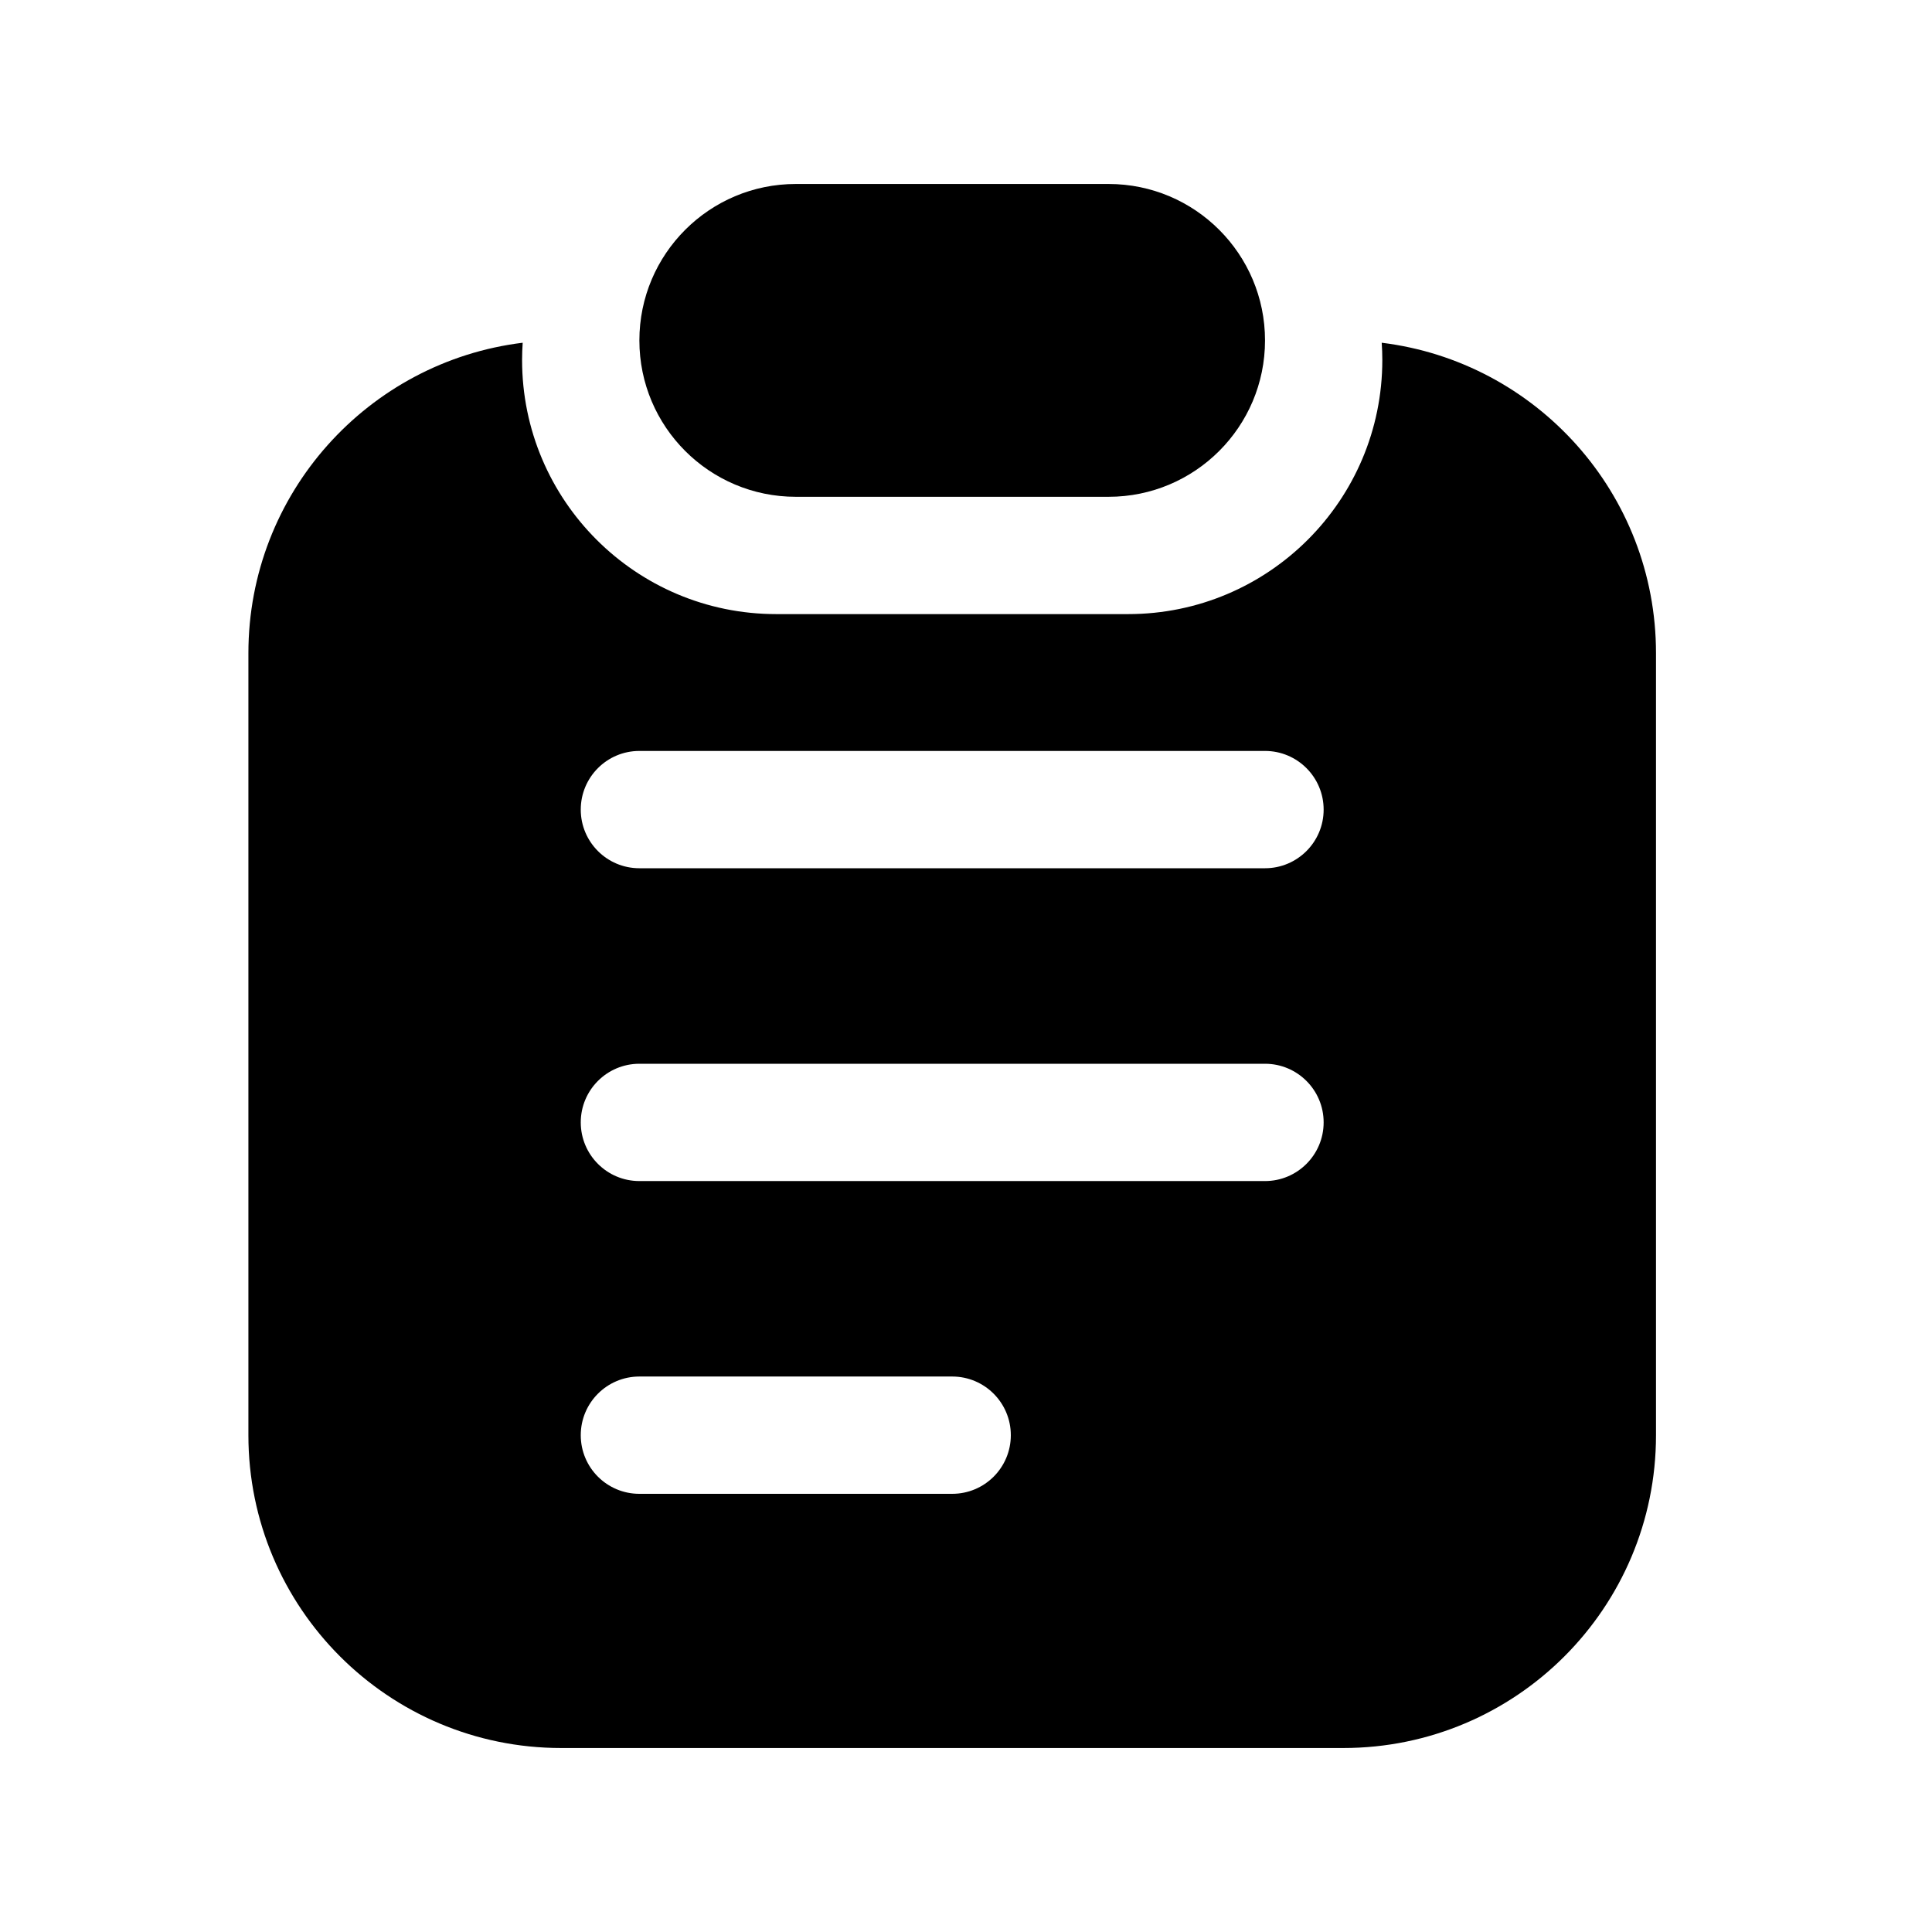 <svg viewBox="0 0 35 35" xmlns="http://www.w3.org/2000/svg">
    <path fill-rule="evenodd" clip-rule="evenodd"
          d="M14.417 3.333H20.083C21.648 3.333 22.917 4.602 22.917 6.167C22.917 7.731 21.648 9 20.083 9H14.417C12.852 9 11.583 7.731 11.583 6.167C11.583 4.602 12.852 3.333 14.417 3.333ZM9.469 6.209C9.462 6.312 9.458 6.416 9.458 6.521C9.458 9.064 11.52 11.125 14.062 11.125H20.438C22.98 11.125 25.042 9.064 25.042 6.521C25.042 6.416 25.038 6.312 25.031 6.209C27.832 6.553 30 8.94 30 11.833V26C30 29.13 27.463 31.667 24.333 31.667H10.167C7.037 31.667 4.5 29.13 4.5 26V11.833C4.5 8.94 6.668 6.553 9.469 6.209ZM10.521 14.667C10.521 14.08 10.996 13.604 11.583 13.604H22.917C23.503 13.604 23.979 14.08 23.979 14.667C23.979 15.253 23.503 15.729 22.917 15.729H11.583C10.996 15.729 10.521 15.253 10.521 14.667ZM11.583 19.271C10.996 19.271 10.521 19.747 10.521 20.333C10.521 20.92 10.996 21.396 11.583 21.396H22.917C23.503 21.396 23.979 20.92 23.979 20.333C23.979 19.747 23.503 19.271 22.917 19.271H11.583ZM10.521 26C10.521 25.413 10.996 24.937 11.583 24.937H17.25C17.837 24.937 18.312 25.413 18.312 26C18.312 26.587 17.837 27.062 17.25 27.062H11.583C10.996 27.062 10.521 26.587 10.521 26Z"/>
</svg>
